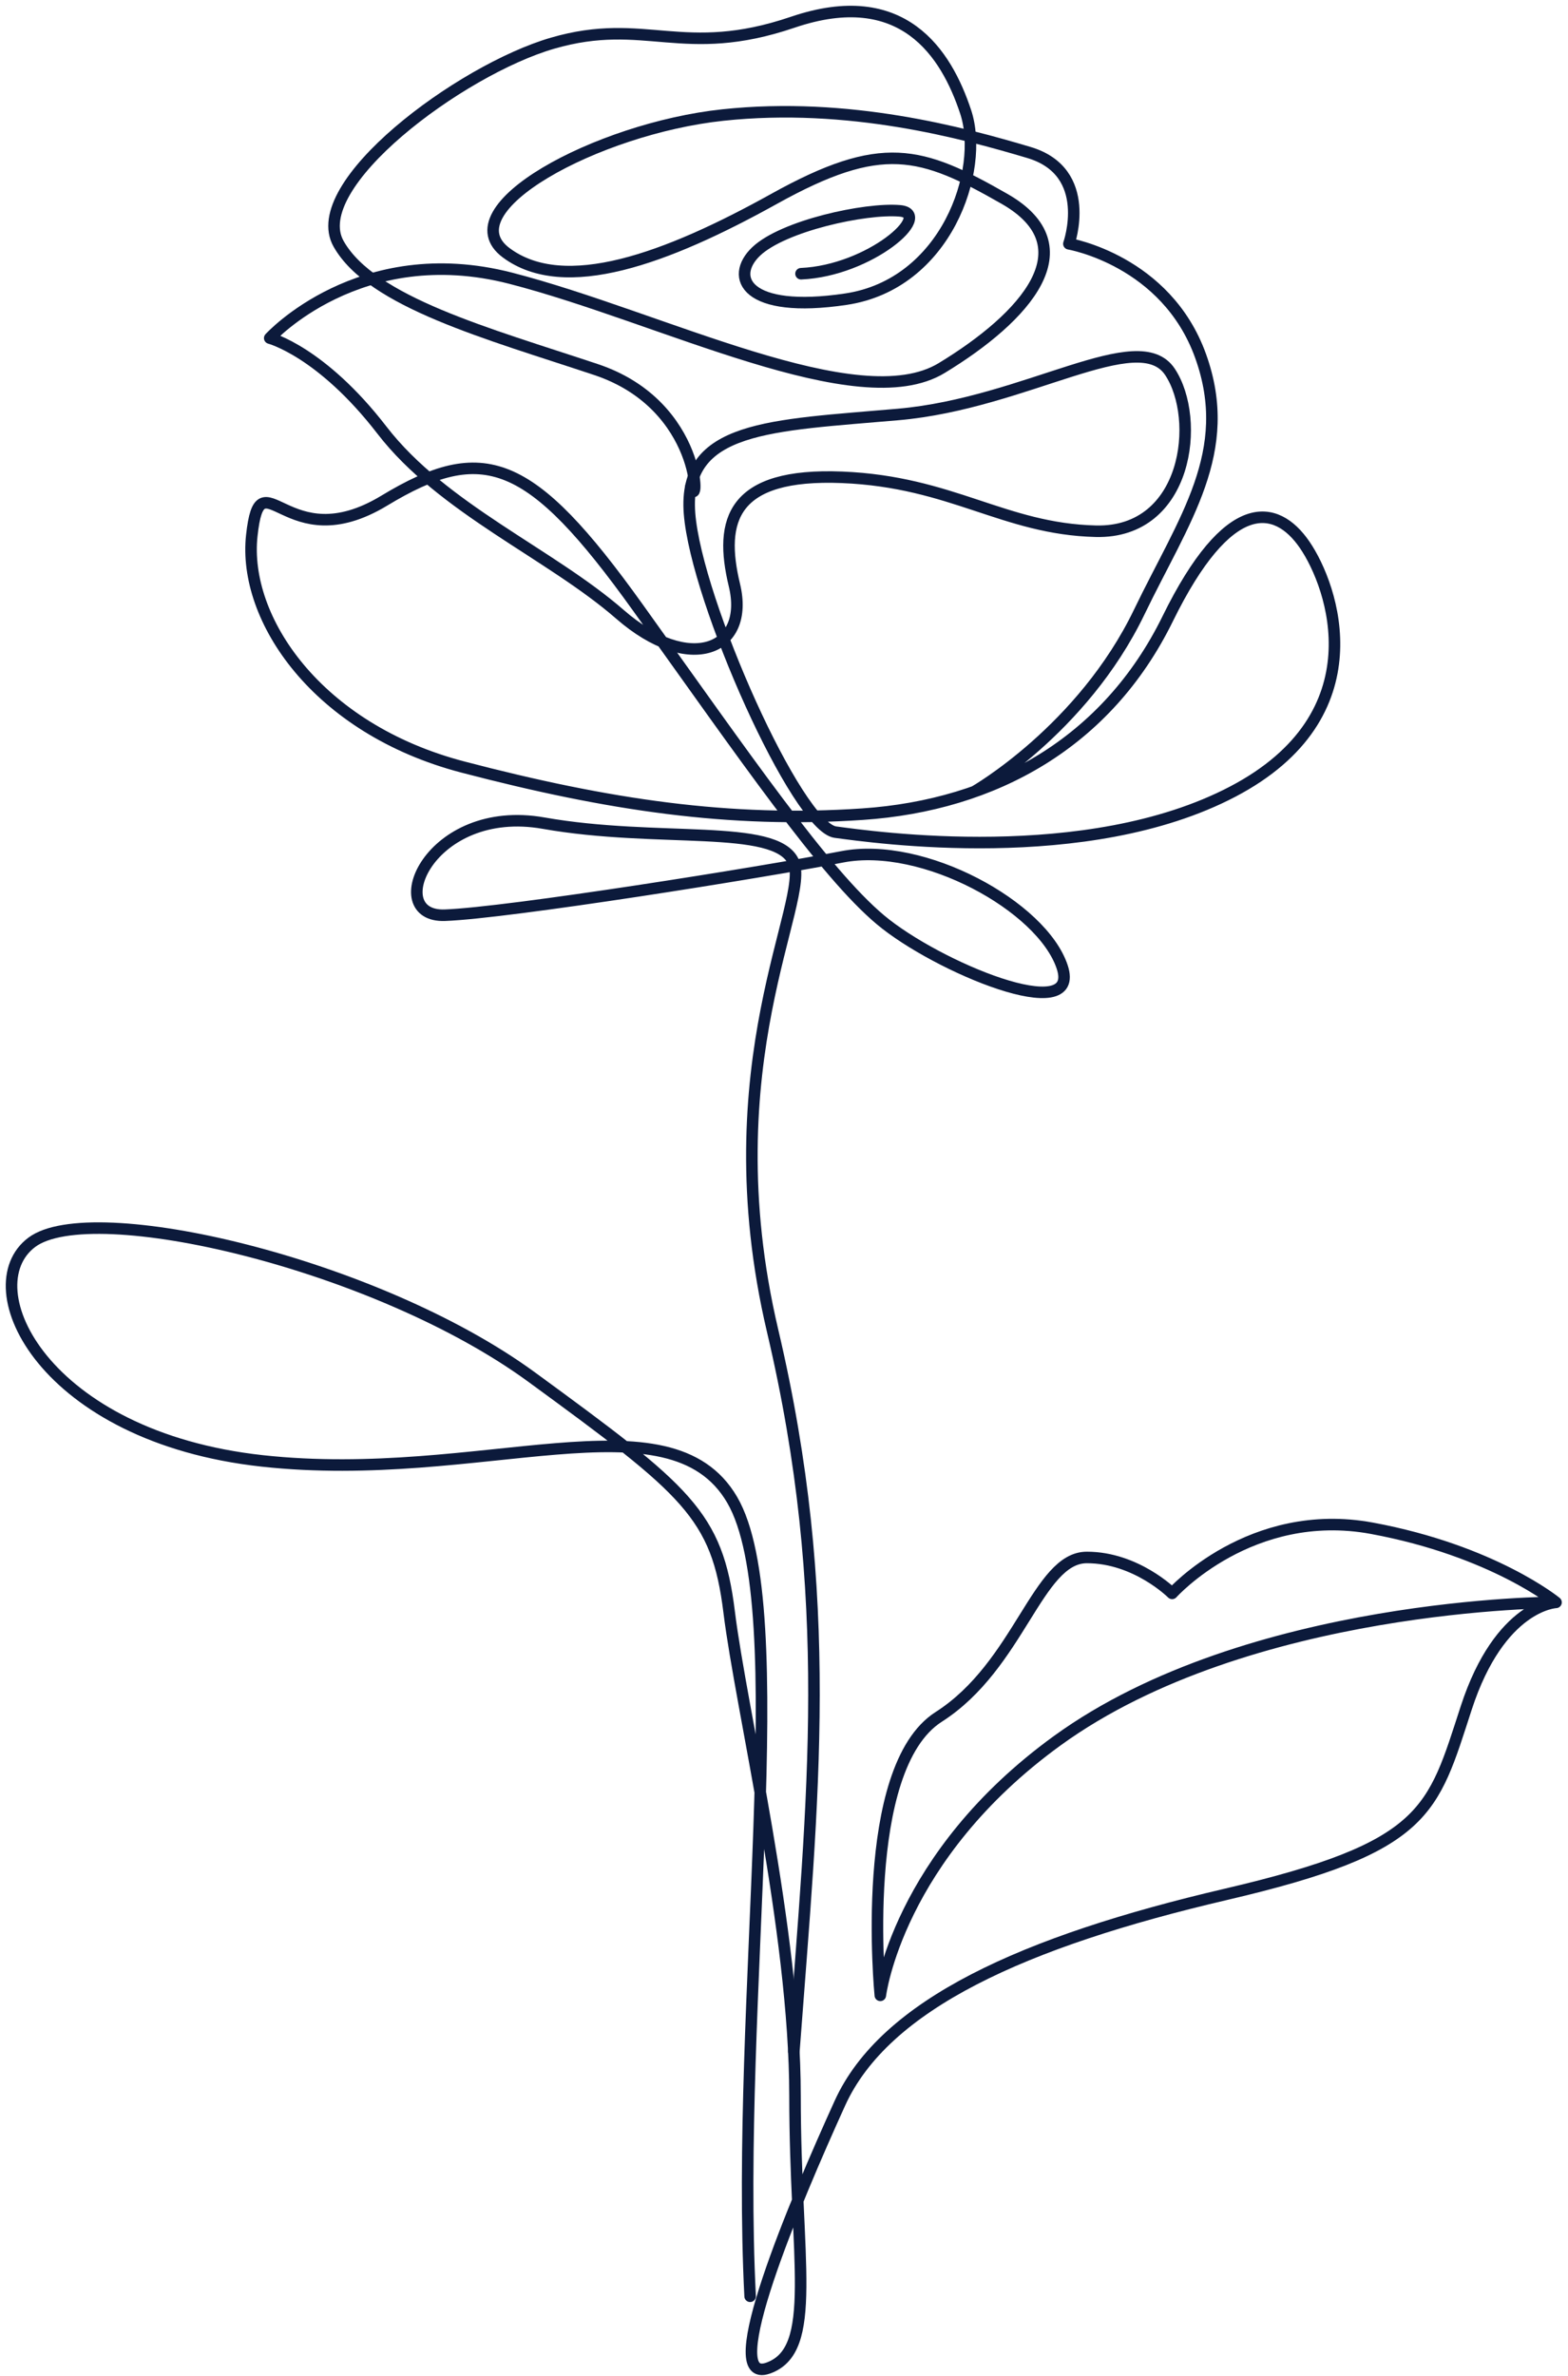 <svg width="136" height="206" viewBox="0 0 136 206" fill="none" xmlns="http://www.w3.org/2000/svg">
<path d="M65.062 199.1C63.764 173.658 68.956 139.39 63.504 130.044C58.052 120.698 41.697 128.746 22.745 126.669C3.794 124.592 -2.437 111.612 2.755 107.718C7.947 103.824 32.61 109.535 46.11 119.4C59.61 129.265 62.206 131.342 63.244 139.779C64.283 148.216 68.955 167.427 68.955 181.706C68.955 195.985 71.032 203.773 66.619 205.33C62.206 206.888 68.955 190.922 72.85 182.355C76.744 173.788 88.816 168.336 106.339 164.247C123.863 160.158 124.252 157.043 127.173 148.086C130.094 139.129 134.961 138.935 134.961 138.935M134.961 138.935C134.961 138.935 129.509 134.457 118.995 132.51C108.481 130.563 101.666 138.156 101.666 138.156C101.666 138.156 98.551 135.041 94.267 135.041C89.983 135.041 88.426 144.387 81.416 148.865C74.407 153.343 76.354 173.008 76.354 173.008C76.354 173.008 77.816 160.969 91.736 150.903C108.286 138.935 134.961 138.935 134.961 138.935Z" stroke="#0C1A3B" stroke-miterlimit="10" stroke-linecap="round" stroke-linejoin="round"/>
<path d="M68.855 177.881C70.515 155.68 72.462 138.545 67.01 115.376C61.558 92.206 70.405 77.992 68.805 74.682C67.205 71.372 57.08 73.124 47.15 71.372C37.22 69.62 33.131 79.55 38.583 79.355C44.035 79.16 66.036 75.656 73.046 74.293C80.055 72.93 90.375 78.577 92.127 83.834C93.879 89.091 81.223 83.834 76.356 79.745C71.488 75.656 64.674 65.726 55.328 52.681C45.982 39.636 41.893 38.231 33.326 43.411C24.759 48.592 22.617 39.246 21.838 46.45C21.059 53.654 27.485 63.195 40.14 66.505C52.796 69.815 63.31 71.373 74.798 70.594C86.286 69.815 96.021 64.363 101.278 53.655C106.535 42.946 110.681 43.628 113.155 47.23C115.629 50.832 119.58 62.005 106.924 68.636C94.268 75.267 75.765 72.59 72.461 72.152C69.157 71.714 60.389 52.109 59.805 44.509C59.221 36.91 66.814 36.91 77.913 35.936C89.011 34.962 98.747 28.148 101.472 32.237C104.198 36.326 103.03 46.256 95.047 46.061C87.064 45.866 82.586 41.774 73.045 41.386C63.504 40.998 62.336 45.087 63.699 50.734C65.062 56.381 59.805 58.522 53.769 53.265C47.733 48.008 38.387 44.114 33.13 37.299C27.873 30.484 23.395 29.316 23.395 29.316C23.395 29.316 31.183 20.749 44.293 24.124C57.403 27.499 74.408 36.326 81.677 31.912C88.946 27.499 94.398 21.398 87.129 17.244C79.86 13.09 76.485 12.052 67.139 17.244C57.793 22.436 48.966 25.681 43.904 21.917C38.842 18.153 51.757 11.143 62.693 9.975C73.629 8.807 83.564 11.533 89.24 13.22C94.917 14.908 92.71 21.138 92.71 21.138C92.71 21.138 101.154 22.566 104.136 30.873C107.118 39.18 102.694 45.016 98.811 53.07C93.884 63.287 84.521 68.635 84.521 68.635" stroke="#0C1A3B" stroke-miterlimit="10" stroke-linecap="round" stroke-linejoin="round"/>
<path d="M59.926 42.177C60.649 44.762 61.038 35.157 51.692 32.042C42.346 28.927 32.221 26.201 29.366 21.138C26.51 16.076 39.88 6.081 47.928 3.744C55.976 1.408 59.218 5.172 68.76 1.927C78.302 -1.318 82.066 4.607 83.754 9.692C85.442 14.777 82.066 24.642 73.37 25.94C64.673 27.238 63.245 24.033 65.582 21.806C67.919 19.579 75.058 18.022 78.043 18.281C81.029 18.541 75.447 23.473 69.476 23.733" stroke="#0C1A3B" stroke-miterlimit="10" stroke-linecap="round" stroke-linejoin="round"/>
</svg>
